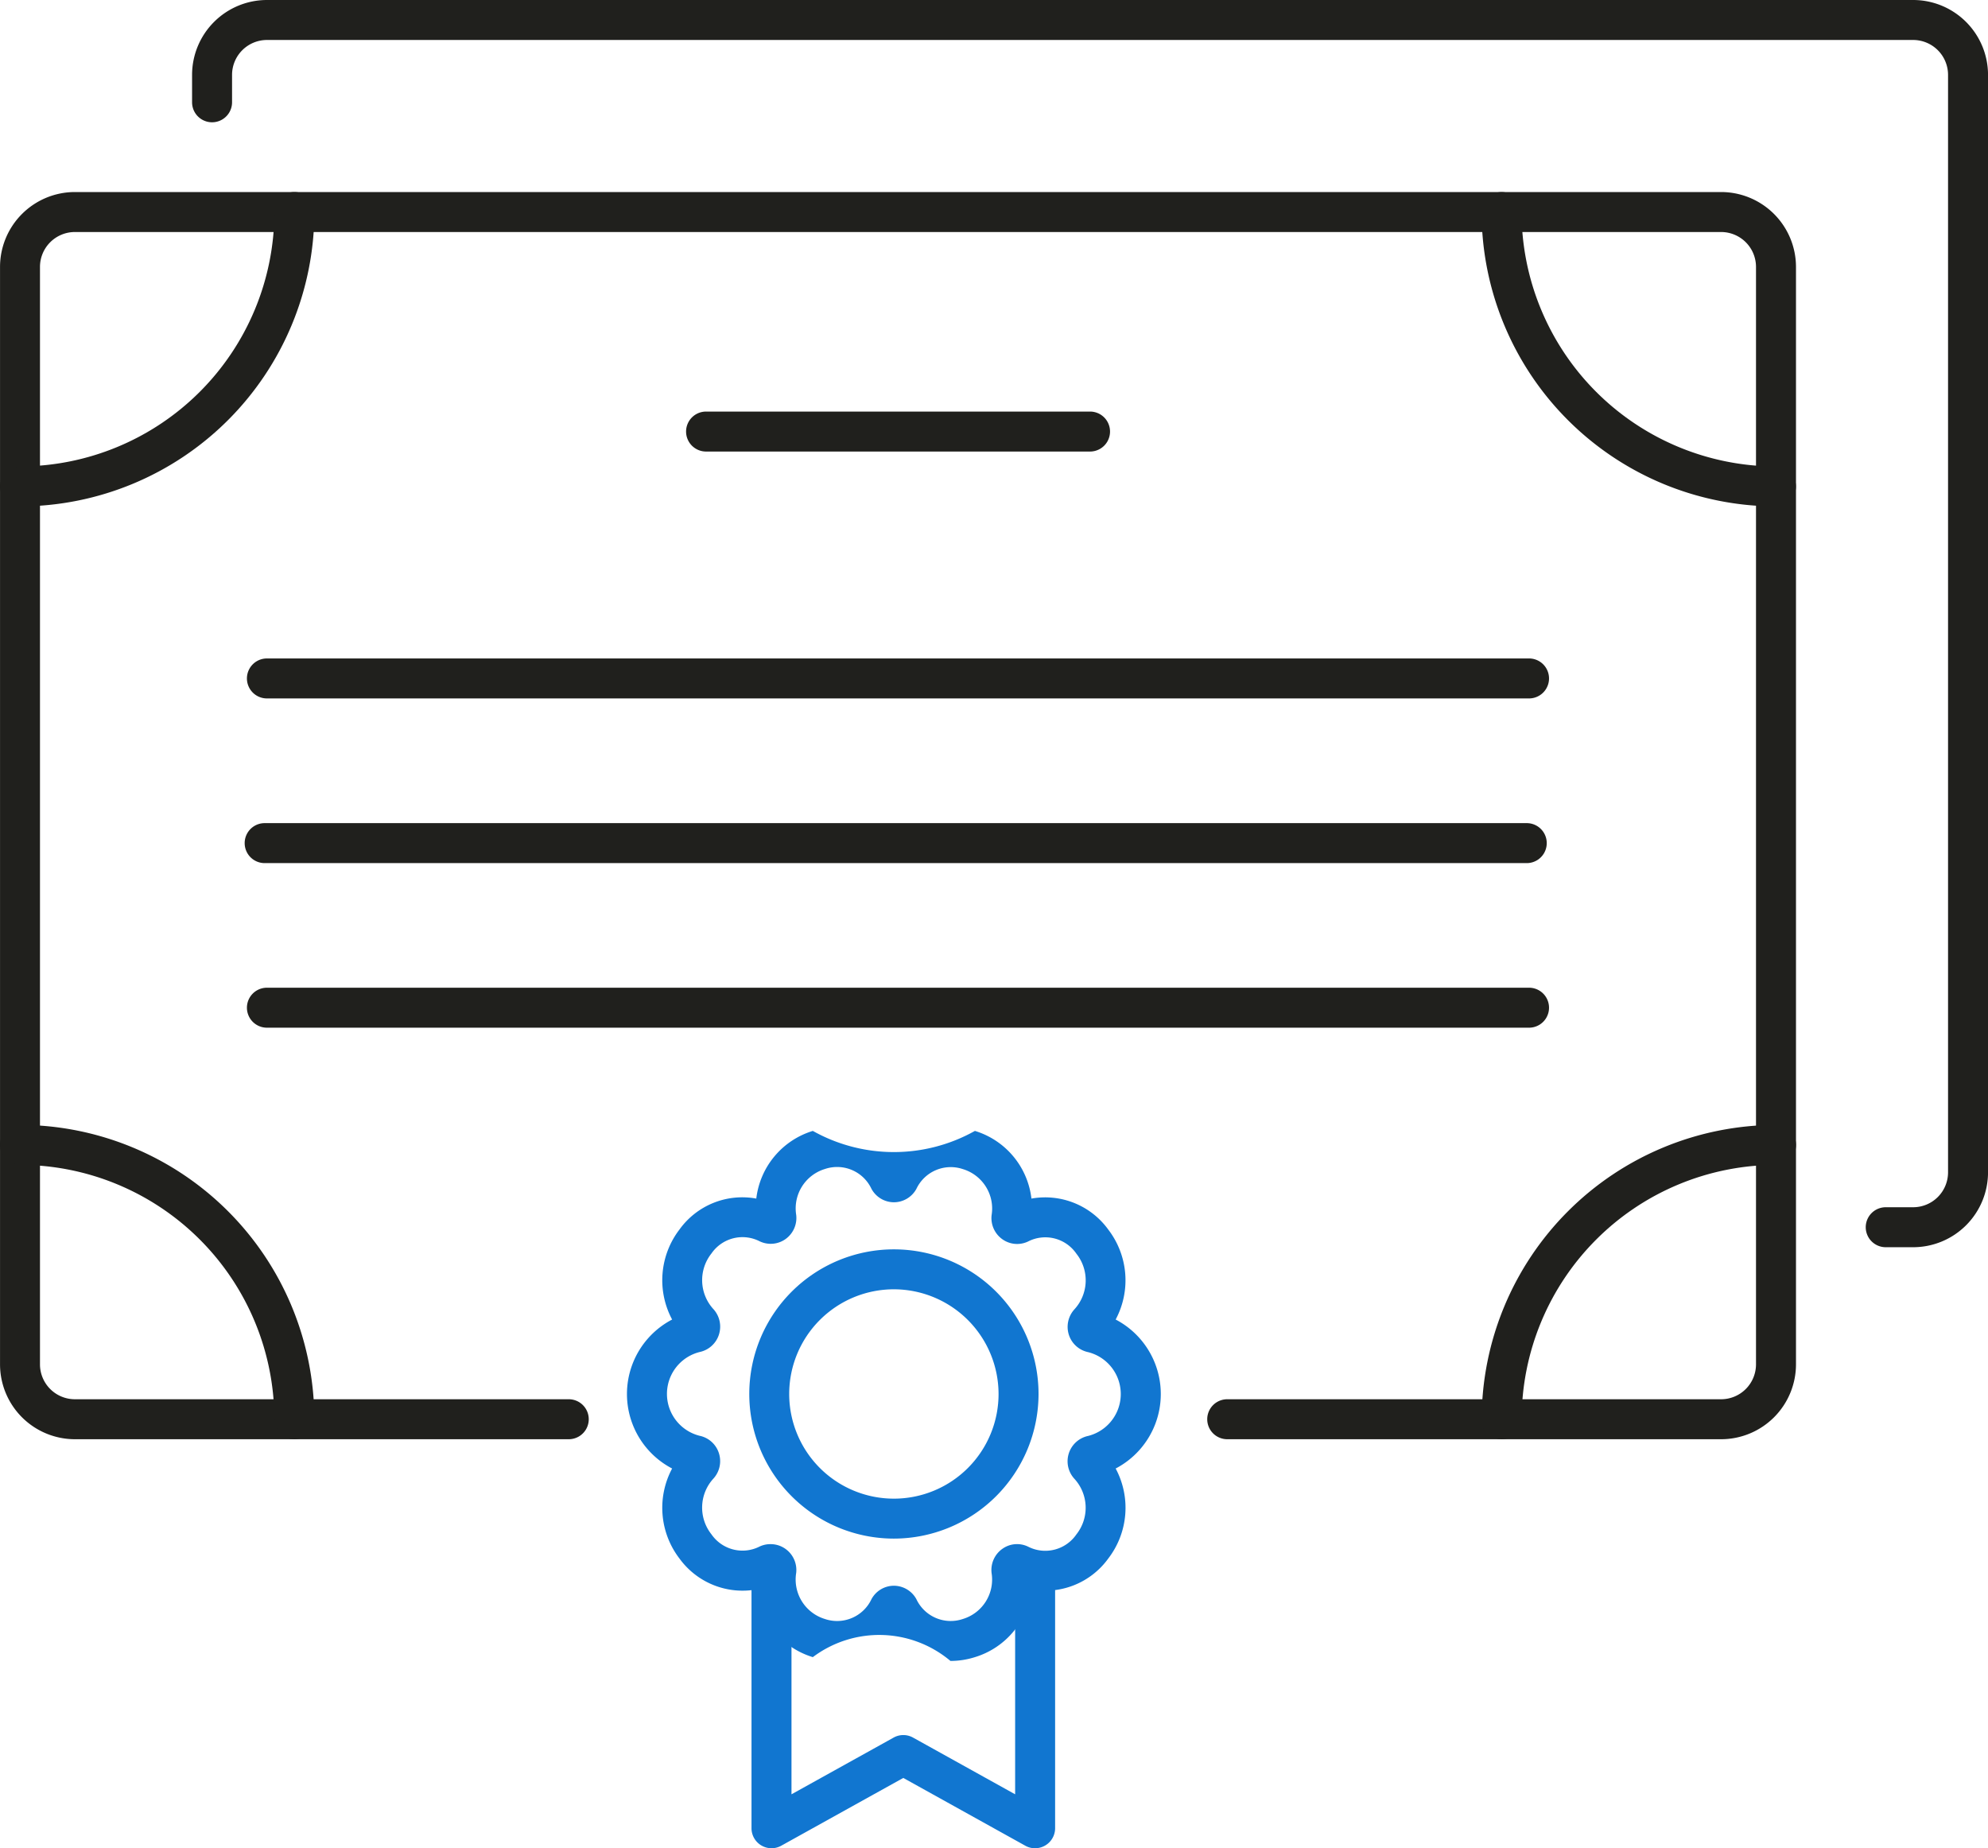 <svg xmlns="http://www.w3.org/2000/svg" width="65.237" height="60.653" viewBox="0 0 65.237 60.653">
  <g id="Group_7733" data-name="Group 7733" transform="translate(-4403.159 -3722.381)">
    <path id="Path_23119" data-name="Path 23119" d="M4459.638,3811.365h-16.207a.656.656,0,0,1,0-1.312h16.207a1.146,1.146,0,0,0,1.145-1.145v-36.014a1.146,1.146,0,0,0-1.145-1.145h-54.021a1.146,1.146,0,0,0-1.146,1.145v36.014a1.146,1.146,0,0,0,1.146,1.145h16.206a.656.656,0,0,1,0,1.312h-16.206a2.459,2.459,0,0,1-2.457-2.457v-36.014a2.459,2.459,0,0,1,2.457-2.457h54.021a2.459,2.459,0,0,1,2.457,2.457v36.014A2.459,2.459,0,0,1,4459.638,3811.365Z" transform="translate(0 -41.754)" fill="#20201d"/>
    <path id="Path_23120" data-name="Path 23120" d="M4403.815,3780.753a.656.656,0,1,1,0-1.312,8.358,8.358,0,0,0,8.348-8.348.656.656,0,0,1,1.312,0A9.671,9.671,0,0,1,4403.815,3780.753Z" transform="translate(0 -41.754)" fill="#20201d"/>
    <path id="Path_23121" data-name="Path 23121" d="M4412.818,4014.141a.655.655,0,0,1-.656-.656,8.358,8.358,0,0,0-8.348-8.348.656.656,0,0,1,0-1.312,9.671,9.671,0,0,1,9.66,9.659A.656.656,0,0,1,4412.818,4014.141Z" transform="translate(0 -244.529)" fill="#20201d"/>
    <path id="Path_23122" data-name="Path 23122" d="M4783.5,3780.753a9.67,9.67,0,0,1-9.659-9.659.656.656,0,0,1,1.312,0,8.358,8.358,0,0,0,8.347,8.348.656.656,0,1,1,0,1.312Z" transform="translate(-322.063 -41.754)" fill="#20201d"/>
    <path id="Path_23123" data-name="Path 23123" d="M4774.5,4014.141a.655.655,0,0,1-.656-.656,9.671,9.671,0,0,1,9.659-9.659.656.656,0,0,1,0,1.312,8.358,8.358,0,0,0-8.347,8.348A.656.656,0,0,1,4774.5,4014.141Z" transform="translate(-322.063 -244.529)" fill="#20201d"/>
    <path id="Path_23124" data-name="Path 23124" d="M4588.032,3826.662h-12.6a.656.656,0,0,1,0-1.312h12.6a.656.656,0,1,1,0,1.312Z" transform="translate(-149.103 -89.463)" fill="#20201d"/>
    <path id="Path_23125" data-name="Path 23125" d="M4507.019,3888.438H4465.6a.656.656,0,1,1,0-1.312h41.417a.656.656,0,0,1,0,1.312Z" transform="translate(-53.682 -143.137)" fill="#20201d"/>
    <path id="Path_23126" data-name="Path 23126" d="M4506.442,3929.63h-41.416a.656.656,0,0,1,0-1.312h41.416a.656.656,0,1,1,0,1.312Z" transform="translate(-53.182 -178.925)" fill="#20201d"/>
    <path id="Path_23127" data-name="Path 23127" d="M4507.019,3970.812H4465.6a.656.656,0,1,1,0-1.312h41.417a.656.656,0,0,1,0,1.312Z" transform="translate(-53.682 -214.706)" fill="#20201d"/>
    <path id="Path_23128" data-name="Path 23128" d="M4507.693,3763.31h-.9a.656.656,0,1,1,0-1.312h.9a1.146,1.146,0,0,0,1.145-1.145v-36.015a1.146,1.146,0,0,0-1.145-1.145h-54.021a1.146,1.146,0,0,0-1.145,1.145v.9a.656.656,0,0,1-1.312,0v-.9a2.459,2.459,0,0,1,2.457-2.457h54.021a2.459,2.459,0,0,1,2.457,2.457v36.015A2.459,2.459,0,0,1,4507.693,3763.31Z" transform="translate(-41.753 0)" fill="#20201d"/>
    <g id="Group_7732" data-name="Group 7732" transform="translate(4423.733 3759.364)">
      <path id="Path_23129" data-name="Path 23129" d="M4600.473,4121.252a.65.65,0,0,1-.319-.083l-4.005-2.225-4.006,2.225a.657.657,0,0,1-.975-.574v-8.282a.656.656,0,0,1,1.312,0v7.168l3.351-1.861a.656.656,0,0,1,.638,0l3.35,1.861v-7.168a.656.656,0,0,1,1.312,0v8.282a.657.657,0,0,1-.656.656Z" transform="translate(-4587.081 -4097.582)" fill="#1176d0"/>
      <g id="Group_7731" data-name="Group 7731" transform="translate(0 0)">
        <path id="Path_23130" data-name="Path 23130" d="M4595.357,4044.442a4.746,4.746,0,1,1,4.746-4.746A4.752,4.752,0,0,1,4595.357,4044.442Zm0-8.181a3.435,3.435,0,1,0,3.434,3.435A3.439,3.439,0,0,0,4595.357,4036.261Z" transform="translate(-4586.597 -4030.934)" fill="#1176d0"/>
        <path id="Path_23131" data-name="Path 23131" d="M4570.631,4021.86a3.628,3.628,0,0,0-4.517-.125,2.642,2.642,0,0,1-1.855-2.221,2.559,2.559,0,0,1-2.523-1.018,2.735,2.735,0,0,1-.239-2.951,2.757,2.757,0,0,1,0-4.889,2.735,2.735,0,0,1,.239-2.951,2.538,2.538,0,0,1,2.523-1.018,2.644,2.644,0,0,1,1.855-2.221,5.439,5.439,0,0,0,5.319,0,2.642,2.642,0,0,1,1.855,2.221,2.555,2.555,0,0,1,2.522,1.018,2.733,2.733,0,0,1,.242,2.951,2.758,2.758,0,0,1,0,4.889,2.73,2.73,0,0,1-.241,2.951,2.549,2.549,0,0,1-2.522,1.018,2.642,2.642,0,0,1-1.855,2.221A2.678,2.678,0,0,1,4570.631,4021.86Zm-5.9-3.833a.835.835,0,0,1,.482.153.85.85,0,0,1,.355.792,1.353,1.353,0,0,0,.942,1.511,1.246,1.246,0,0,0,1.528-.649.837.837,0,0,1,.735-.442h0a.844.844,0,0,1,.739.44,1.244,1.244,0,0,0,1.526.651,1.351,1.351,0,0,0,.942-1.509.85.85,0,0,1,.354-.793.828.828,0,0,1,.846-.071,1.238,1.238,0,0,0,1.581-.4,1.408,1.408,0,0,0-.069-1.834.85.85,0,0,1,.456-1.4,1.418,1.418,0,0,0,0-2.75.847.847,0,0,1-.63-.563.856.856,0,0,1,.176-.837,1.406,1.406,0,0,0,.068-1.832,1.236,1.236,0,0,0-1.582-.4.834.834,0,0,1-.845-.072.85.85,0,0,1-.354-.791,1.352,1.352,0,0,0-.942-1.511,1.246,1.246,0,0,0-1.526.648v0a.844.844,0,0,1-.739.44h0a.841.841,0,0,1-.738-.446,1.245,1.245,0,0,0-1.525-.646,1.351,1.351,0,0,0-.942,1.509.852.852,0,0,1-.355.794.839.839,0,0,1-.846.069,1.235,1.235,0,0,0-1.58.4,1.407,1.407,0,0,0,.07,1.833.856.856,0,0,1,.172.839.848.848,0,0,1-.63.562,1.417,1.417,0,0,0,0,2.749.845.845,0,0,1,.629.561.853.853,0,0,1-.17.836,1.409,1.409,0,0,0-.072,1.836,1.238,1.238,0,0,0,1.583.4A.827.827,0,0,1,4564.729,4018.027Zm4.462,2.427,0,.005Zm-4.252-1.163-.008,0Zm7.676,0h0Zm3.057-4.294,0,0Zm0-3.806a0,0,0,0,1,0,0A0,0,0,0,0,4575.675,4011.193Zm-3.059-4.29s0,0,0,0S4572.617,4006.905,4572.617,4006.9Zm-7.689,0,.008,0Zm4.01-.849h0Zm.249-.316,0,0Z" transform="translate(-4560.015 -4004.337)" fill="#1176d0"/>
      </g>
    </g>
  </g>
</svg>
